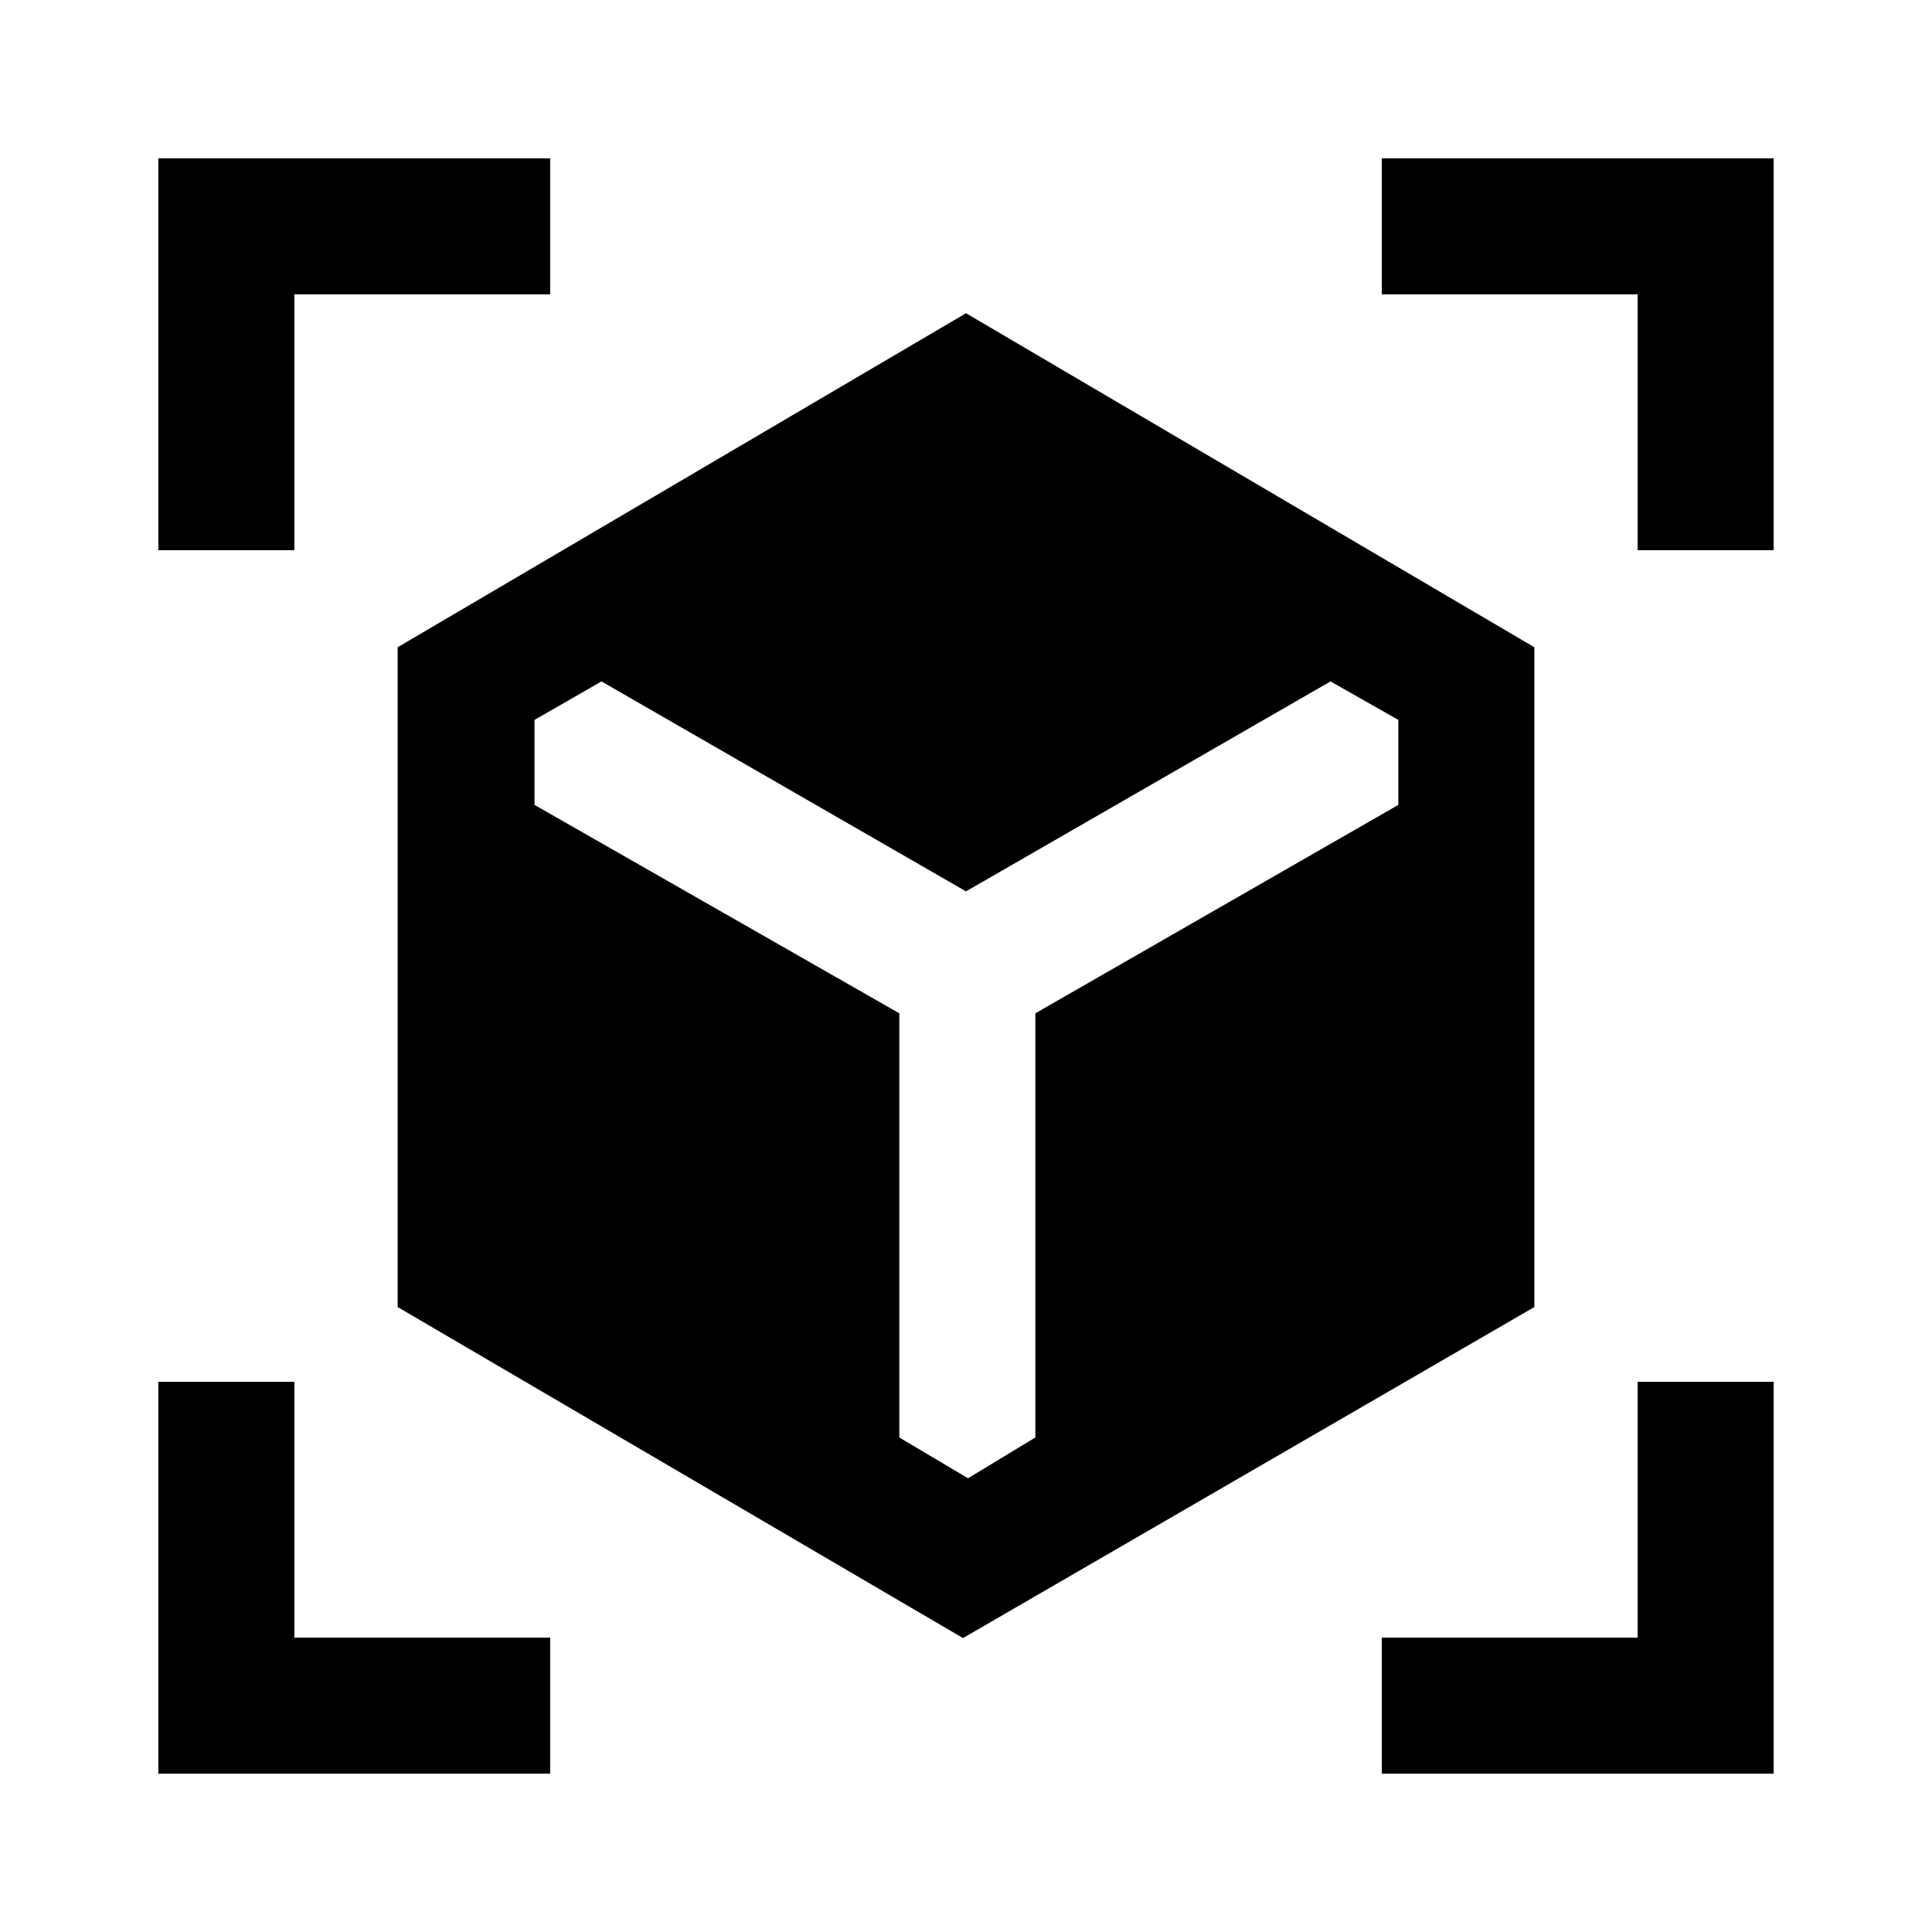 <svg xmlns="http://www.w3.org/2000/svg" height="40" viewBox="0 -960 960 960" width="40"><path d="M478.51-146.05 197.59-310.54v-327.84L480-804.36l282.41 165.98v327.84l-283.9 164.49ZM78.67-686.62v-194.71h194.71v67.59H146.26v127.12H78.67ZM273.38-78.67H78.67v-194.71h67.59v127.12h127.12v67.59Zm413.24 0v-67.59h127.12v-127.12h67.59v194.71H686.62Zm127.12-607.95v-127.12H686.62v-67.59h194.71v194.71h-67.59Zm-514.87 65.21-33.28 19.13v42.23l181.28 103.56v210.77L481-225.46l33.46-20.26v-210.77l180.36-103.56v-42.23l-33.69-19.13L480-517.08 298.87-621.41Z"/></svg>
